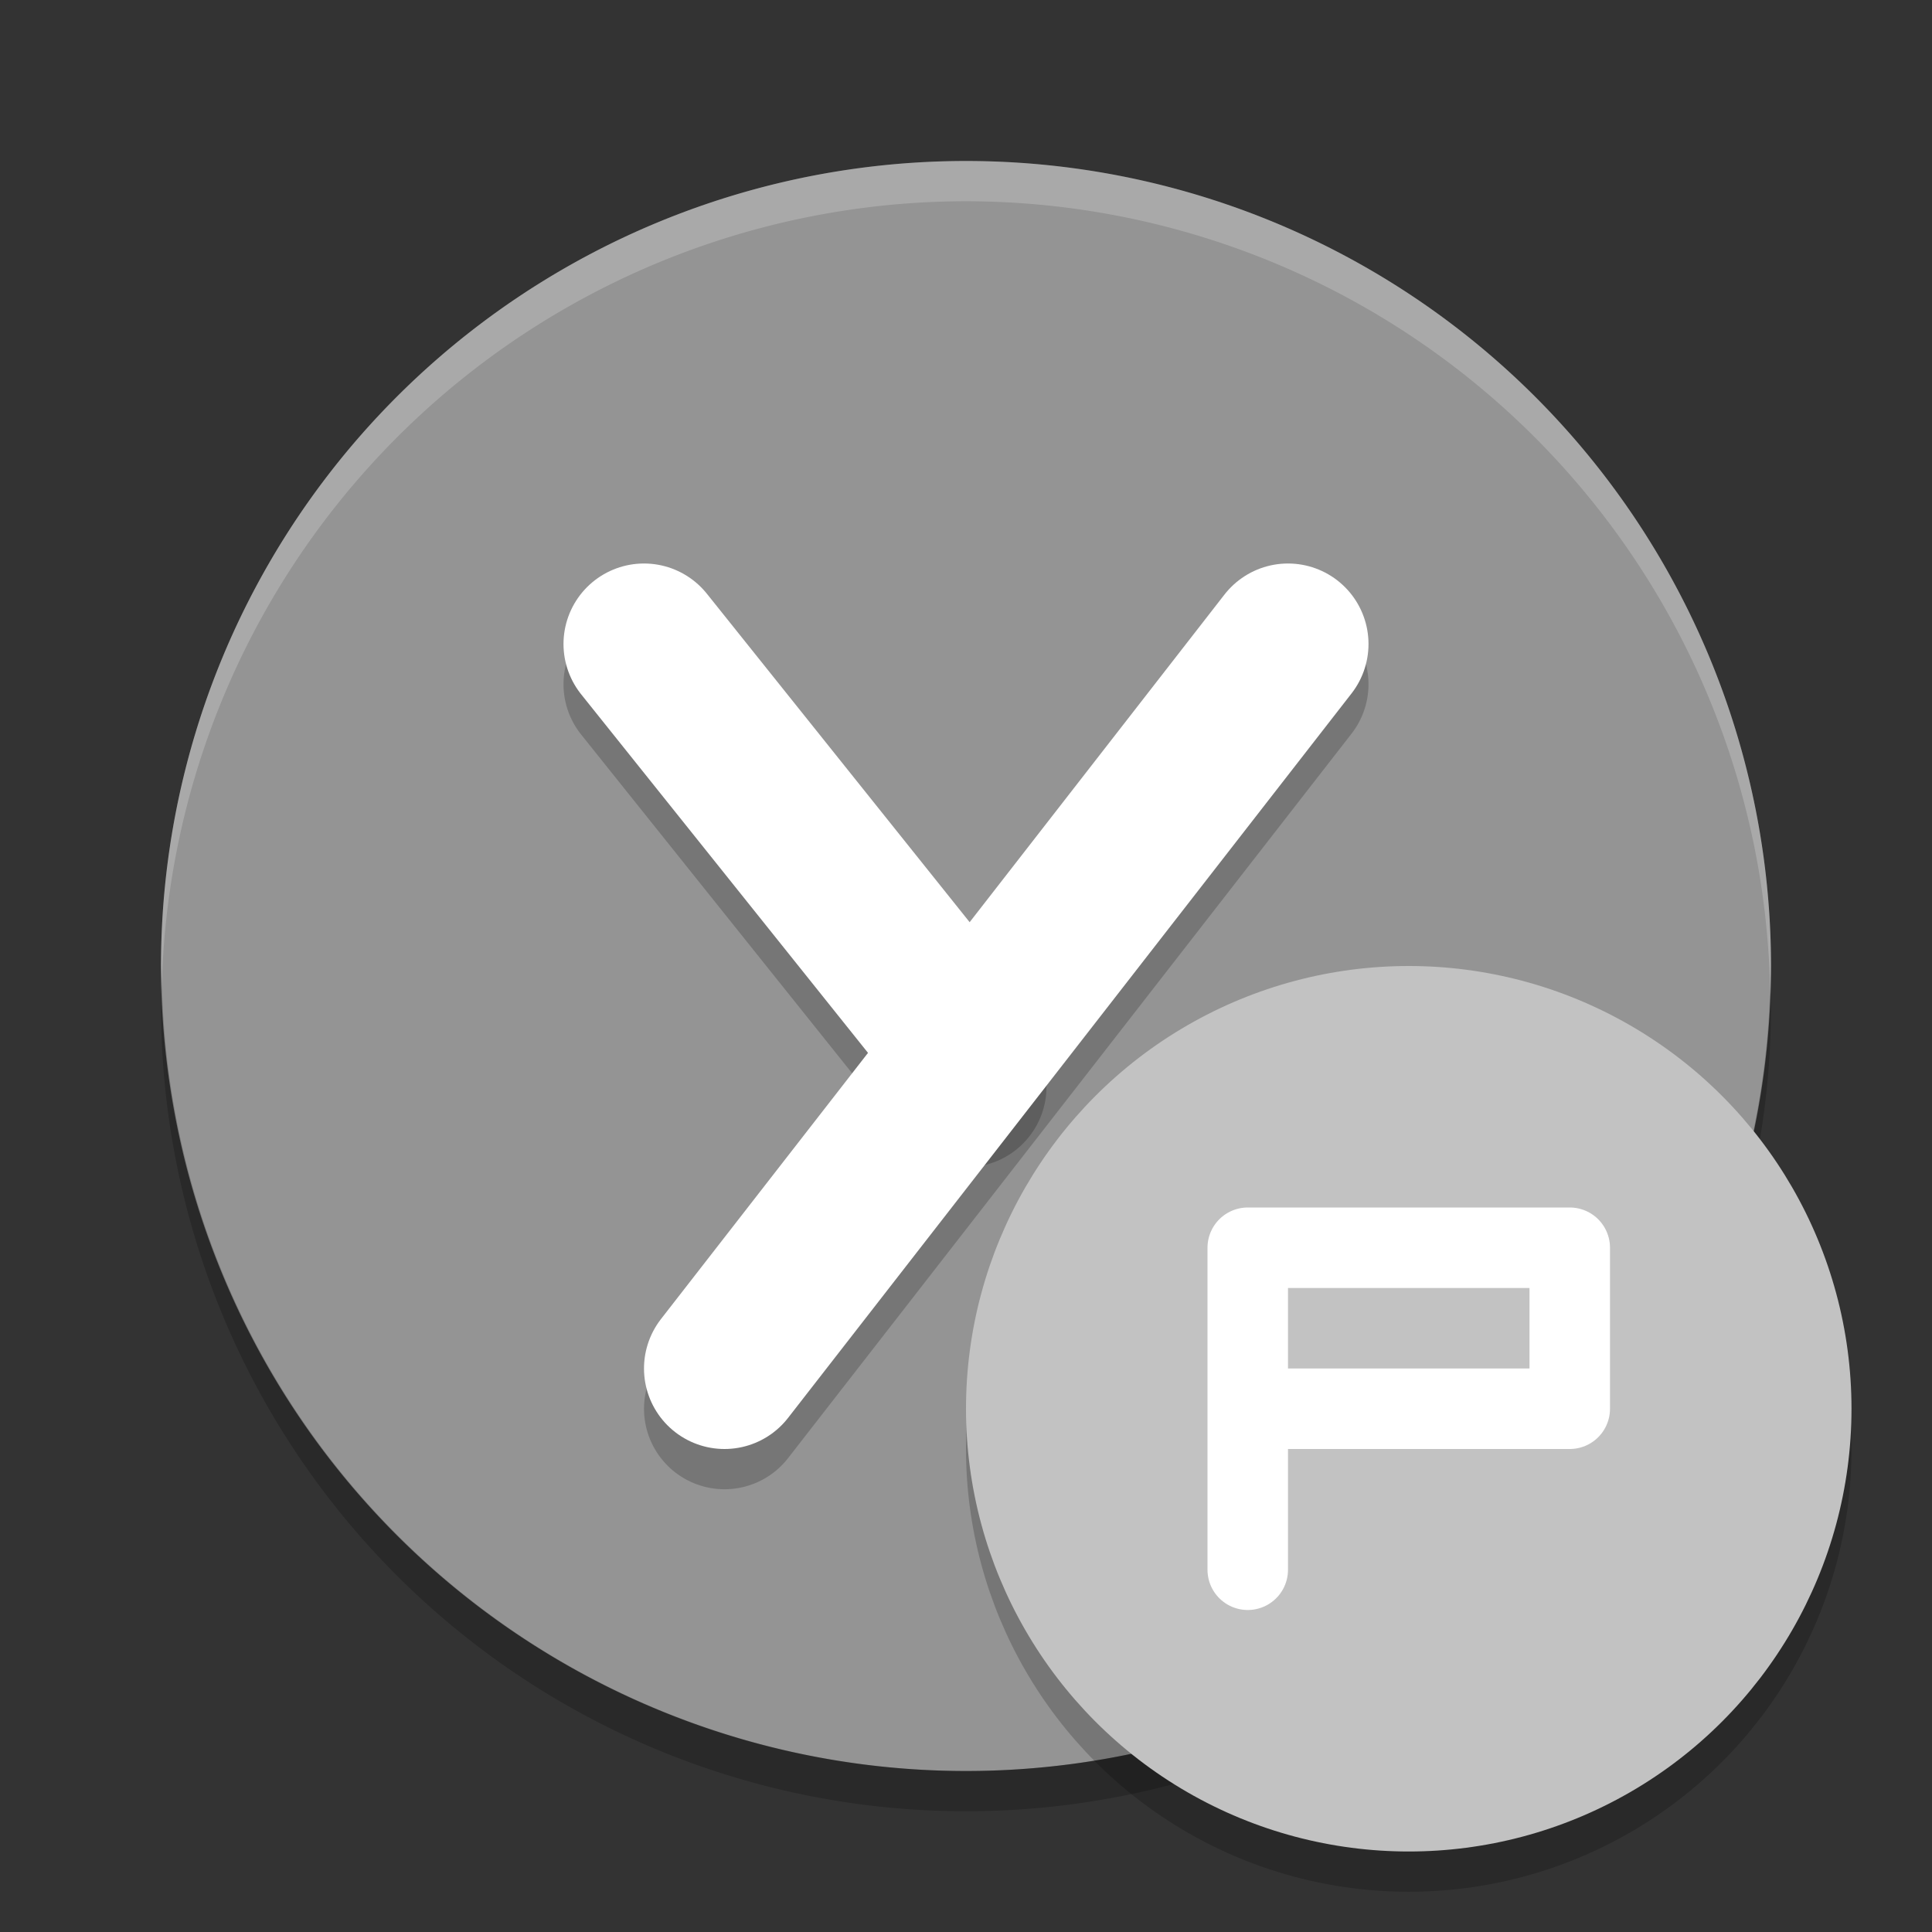 <svg xmlns="http://www.w3.org/2000/svg" width="24" height="24" version="1.1" viewBox="0 0 24 24">
 <rect x="0" y="0" width="24" height="24" fill="#333333" stroke="none"/>
 <path style="fill:#949494" d="m12 2a10 10 0 0 0 -10 10 10 10 0 0 0 10 10 10 10 0 0 0 10 -10 10 10 0 0 0 -10 -10z"/>
 <path style="opacity:.2" d="m2.011 12.209a10 10 0 0 0 -0.011 0.291 10 10 0 0 0 10 10 10 10 0 0 0 10 -10 10 10 0 0 0 -0.011 -0.209 10 10 0 0 1 -9.989 9.709 10 10 0 0 1 -9.989 -9.791z"/>
 <path style="opacity:.2;stroke-linejoin:round;stroke:#000000;stroke-linecap:round;stroke-width:2;fill:none" d="m9 17.5 7-9"/>
 <path style="opacity:.2;fill:#ffffff" d="m12 2a10 10 0 0 0 -10 10 10 10 0 0 0 0.011 0.209 10 10 0 0 1 9.989 -9.709 10 10 0 0 1 9.989 9.791 10 10 0 0 0 0.011 -0.291 10 10 0 0 0 -10 -10z"/>
 <path style="opacity:.2;stroke-linejoin:round;stroke:#000000;stroke-linecap:round;stroke-width:2;fill:none" d="m8 8.5 4 5"/>
 <path style="stroke-linejoin:round;stroke:#ffffff;stroke-width:2;stroke-linecap:round;fill:none" d="m9 17 7-9"/>
 <path style="stroke-linejoin:round;stroke:#ffffff;stroke-width:2;stroke-linecap:round;fill:none" d="m8 8 4 5"/>
 <circle style="opacity:.2" cx="17.5" cy="18" r="5.5"/>
 <circle style="fill:#c2c2c2" cx="17.5" cy="17.5" r="5.5"/>
 <path style="stroke-linejoin:round;stroke:#ffffff;stroke-linecap:round;fill:none" d="m15.5 19.5v-4h4v2h-4"/>
</svg>
